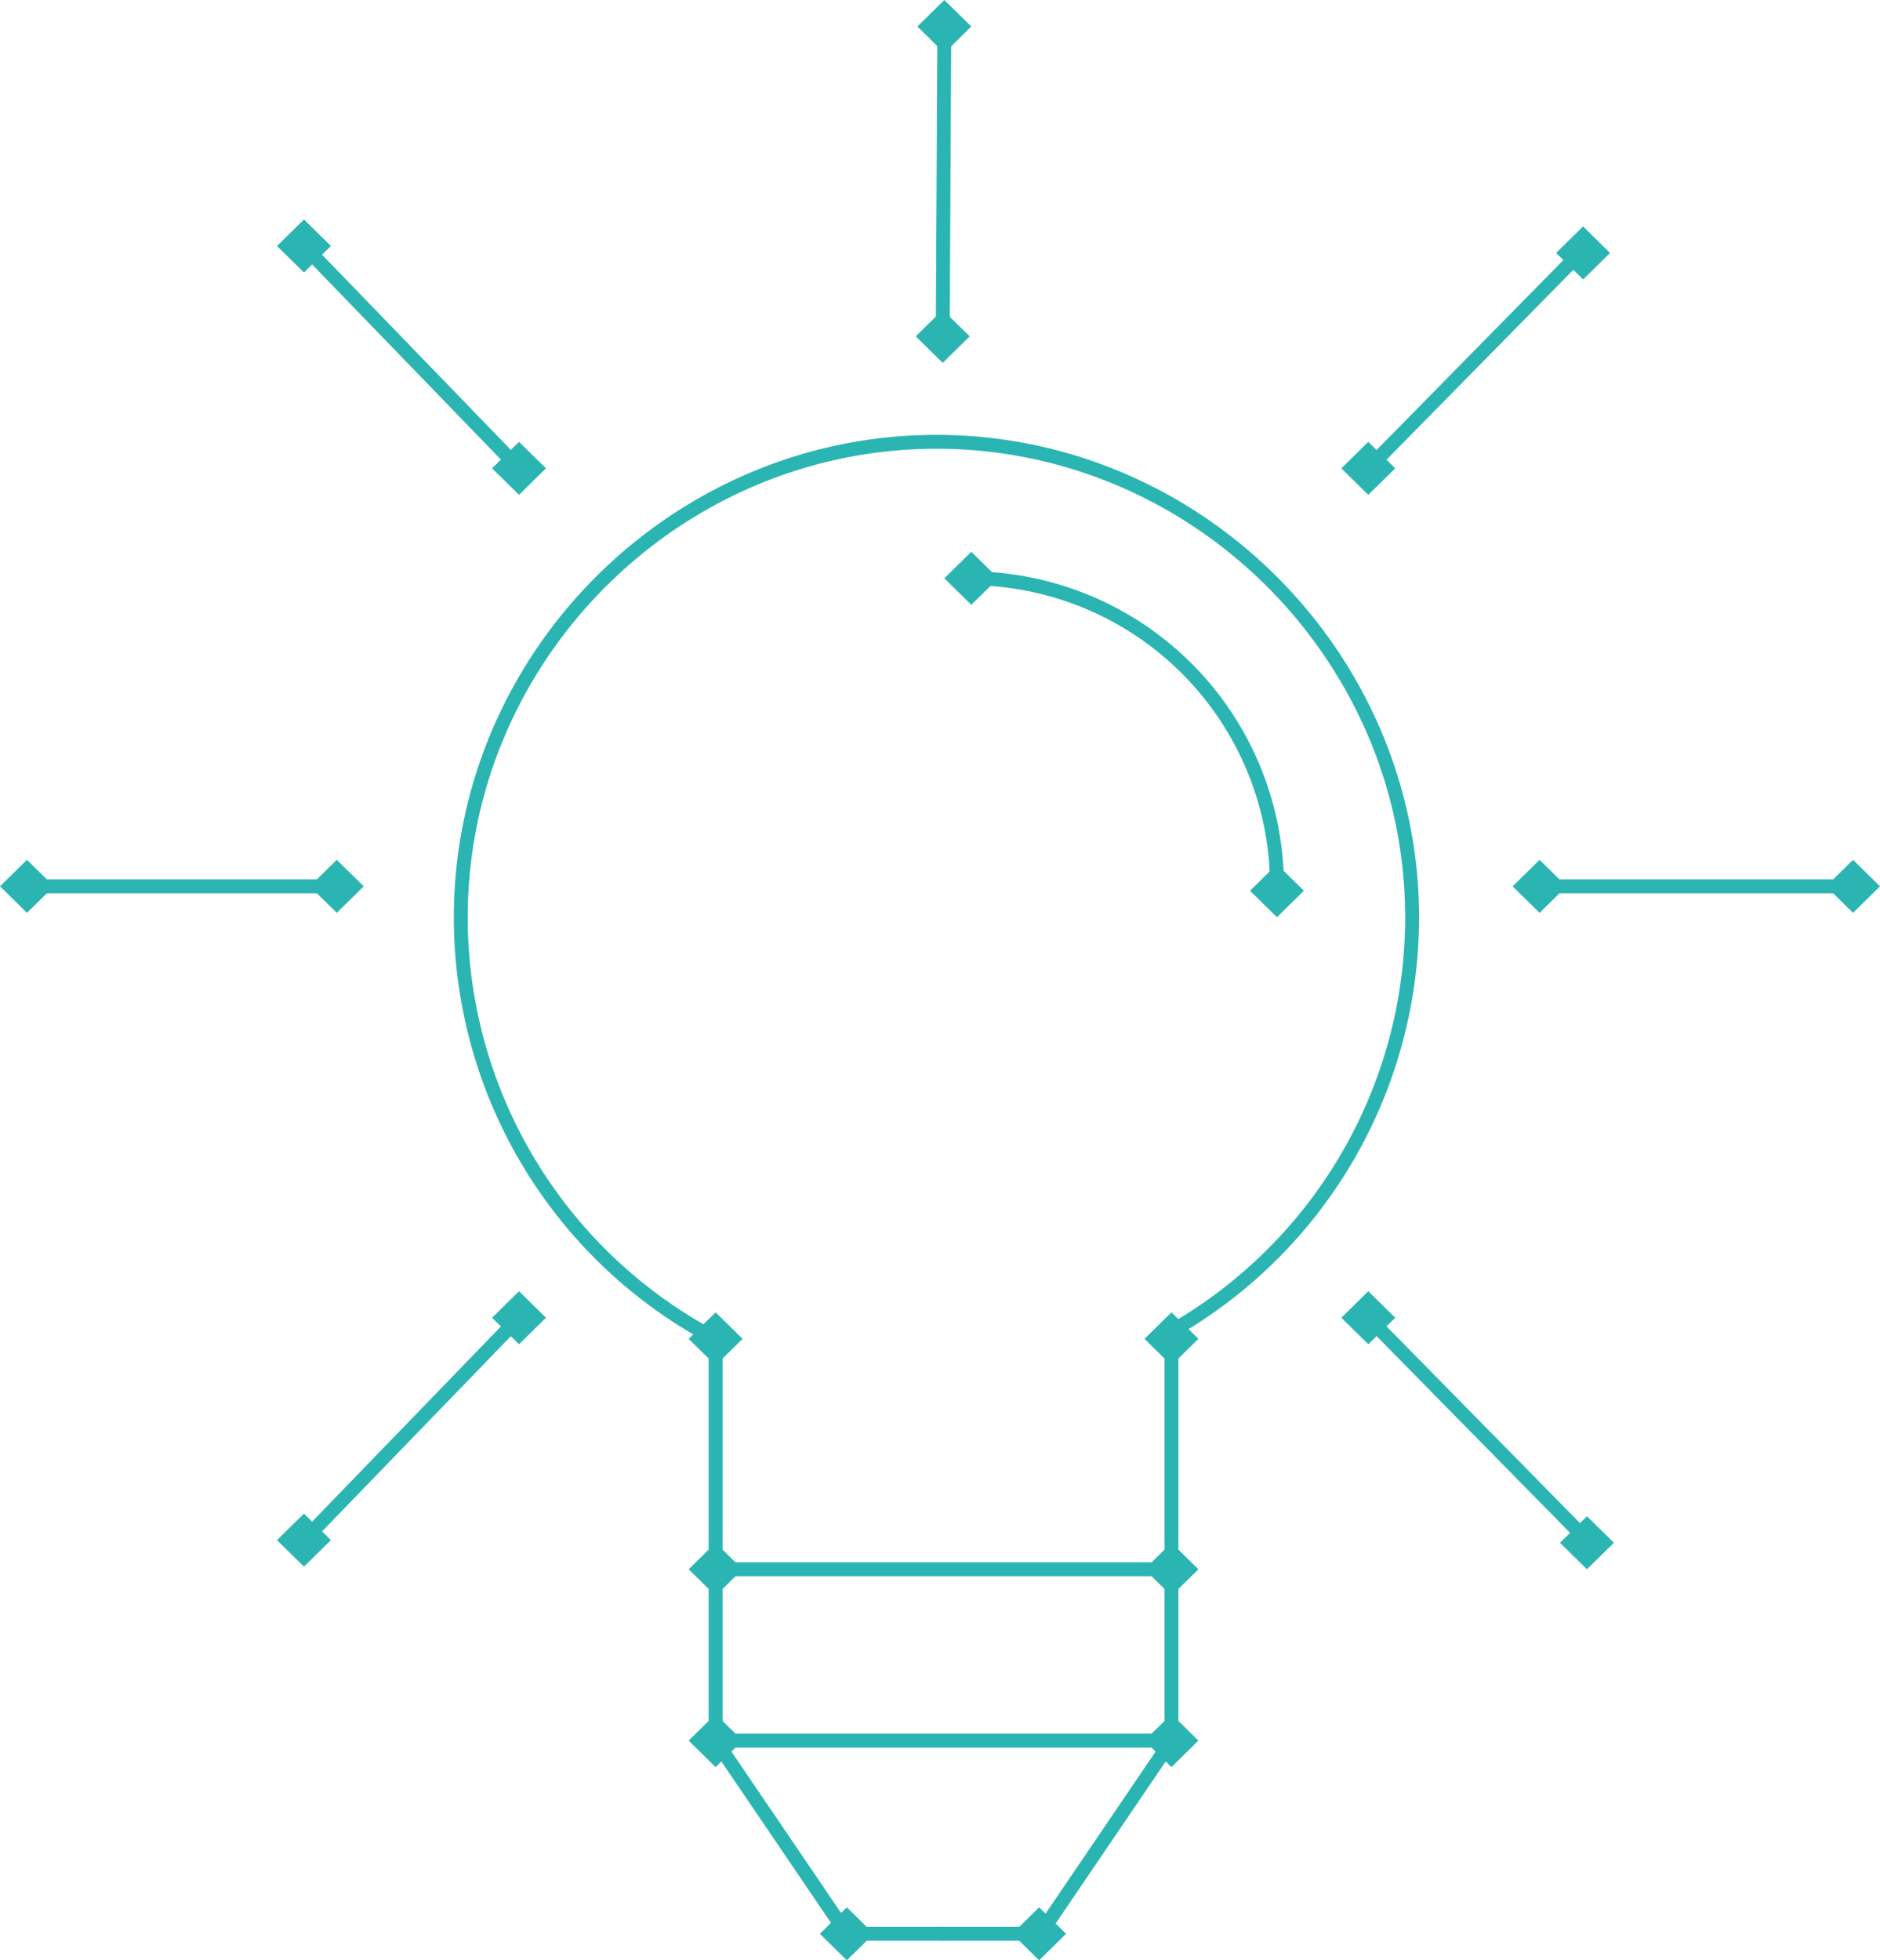 <svg id="Layer_2" data-name="Layer 2" xmlns="http://www.w3.org/2000/svg" viewBox="0 0 676.52 705.32"><defs><style>.cls-1{fill:none;stroke:#2ab5b3;stroke-miterlimit:10;stroke-width:5px;}.cls-2{fill:#2ab5b3;}</style></defs><title>whatwedo 5pt</title><polyline class="cls-1" points="421.55 481.99 421.55 626.27 374.33 695.78 339.24 695.78"/><polyline class="cls-1" points="257.51 481.99 257.51 626.27 304.73 695.78 339.82 695.78"/><line class="cls-1" x1="492.38" y1="474.12" x2="571.07" y2="554.13"/><line class="cls-1" x1="554.02" y1="318.9" x2="666.82" y2="318.9"/><line class="cls-1" x1="492.38" y1="168.51" x2="571.07" y2="88.51"/><line class="cls-1" x1="339.24" y1="121.02" x2="339.82" y2="9.54"/><line class="cls-1" x1="186.77" y1="168.51" x2="109.38" y2="88.51"/><line class="cls-1" x1="121.19" y1="318.9" x2="9.7" y2="318.9"/><line class="cls-1" x1="186.77" y1="474.12" x2="109.38" y2="554.13"/><line class="cls-1" x1="257.51" y1="564.62" x2="421.55" y2="564.62"/><line class="cls-1" x1="257.51" y1="626.27" x2="421.55" y2="626.27"/><path class="cls-1" d="M625,281.3" transform="translate(-288.72 -74.74)"/><path class="cls-1" d="M546.81,556.76a171.38,171.38,0,0,1-92.28-151.9c0-93.9,77.27-171.16,171.17-171.16S796.87,311,796.87,404.86a171.36,171.36,0,0,1-87.54,149.35" transform="translate(-288.72 -74.74)"/><path class="cls-1" d="M637.41,282.81A110.84,110.84,0,0,1,748.25,393.64" transform="translate(-288.72 -74.74)"/><polygon class="cls-2" points="267.21 481.72 257.51 491.25 247.81 481.72 257.51 472.18 267.21 481.72"/><polygon class="cls-2" points="349.52 9.54 339.82 19.07 330.12 9.54 339.82 0 349.52 9.54"/><polygon class="cls-2" points="119.08 88.51 109.38 98.04 99.68 88.51 109.38 78.97 119.08 88.51"/><polygon class="cls-2" points="19.4 318.9 9.7 328.44 0 318.9 9.7 309.37 19.4 318.9"/><polygon class="cls-2" points="119.08 554.13 109.38 563.67 99.68 554.13 109.38 544.6 119.08 554.13"/><polygon class="cls-2" points="431.25 481.72 421.55 491.25 411.85 481.72 421.55 472.18 431.25 481.72"/><polygon class="cls-2" points="431.25 564.62 421.55 574.16 411.85 564.62 421.55 555.09 431.25 564.62"/><polygon class="cls-2" points="431.25 626.27 421.55 635.8 411.85 626.27 421.55 616.73 431.25 626.27"/><polygon class="cls-2" points="383.63 695.78 373.93 705.32 364.23 695.78 373.93 686.25 383.63 695.78"/><polygon class="cls-2" points="314.43 695.78 304.73 705.32 295.03 695.78 304.73 686.25 314.43 695.78"/><polygon class="cls-2" points="267.21 626.27 257.51 635.8 247.81 626.27 257.51 616.73 267.21 626.27"/><polygon class="cls-2" points="267.21 564.62 257.51 574.16 247.81 564.62 257.51 555.09 267.21 564.62"/><polygon class="cls-2" points="469.22 320.49 459.52 330.02 449.82 320.49 459.52 310.95 469.22 320.49"/><polygon class="cls-2" points="359.22 208.07 349.52 217.6 339.82 208.07 349.52 198.53 359.22 208.07"/><polygon class="cls-2" points="580.77 555.09 571.07 564.62 561.37 555.09 571.07 545.55 580.77 555.09"/><polygon class="cls-2" points="676.52 318.9 666.82 328.44 657.12 318.9 666.82 309.37 676.52 318.9"/><polygon class="cls-2" points="579.38 91.01 569.68 100.55 559.98 91.01 569.68 81.47 579.38 91.01"/><polygon class="cls-2" points="196.47 474.12 186.77 483.66 177.07 474.12 186.77 464.59 196.47 474.12"/><polygon class="cls-2" points="563.72 318.9 554.02 328.44 544.32 318.9 554.02 309.37 563.72 318.9"/><polygon class="cls-2" points="502.07 168.51 492.38 178.05 482.68 168.51 492.38 158.98 502.07 168.51"/><polygon class="cls-2" points="348.94 121.02 339.24 130.56 329.54 121.02 339.24 111.49 348.94 121.02"/><polygon class="cls-2" points="196.47 168.51 186.77 178.05 177.07 168.51 186.77 158.98 196.47 168.51"/><polygon class="cls-2" points="130.89 318.9 121.19 328.44 111.49 318.9 121.19 309.37 130.89 318.9"/><polygon class="cls-2" points="502.07 474.12 492.38 483.66 482.68 474.12 492.38 464.59 502.07 474.12"/></svg>
